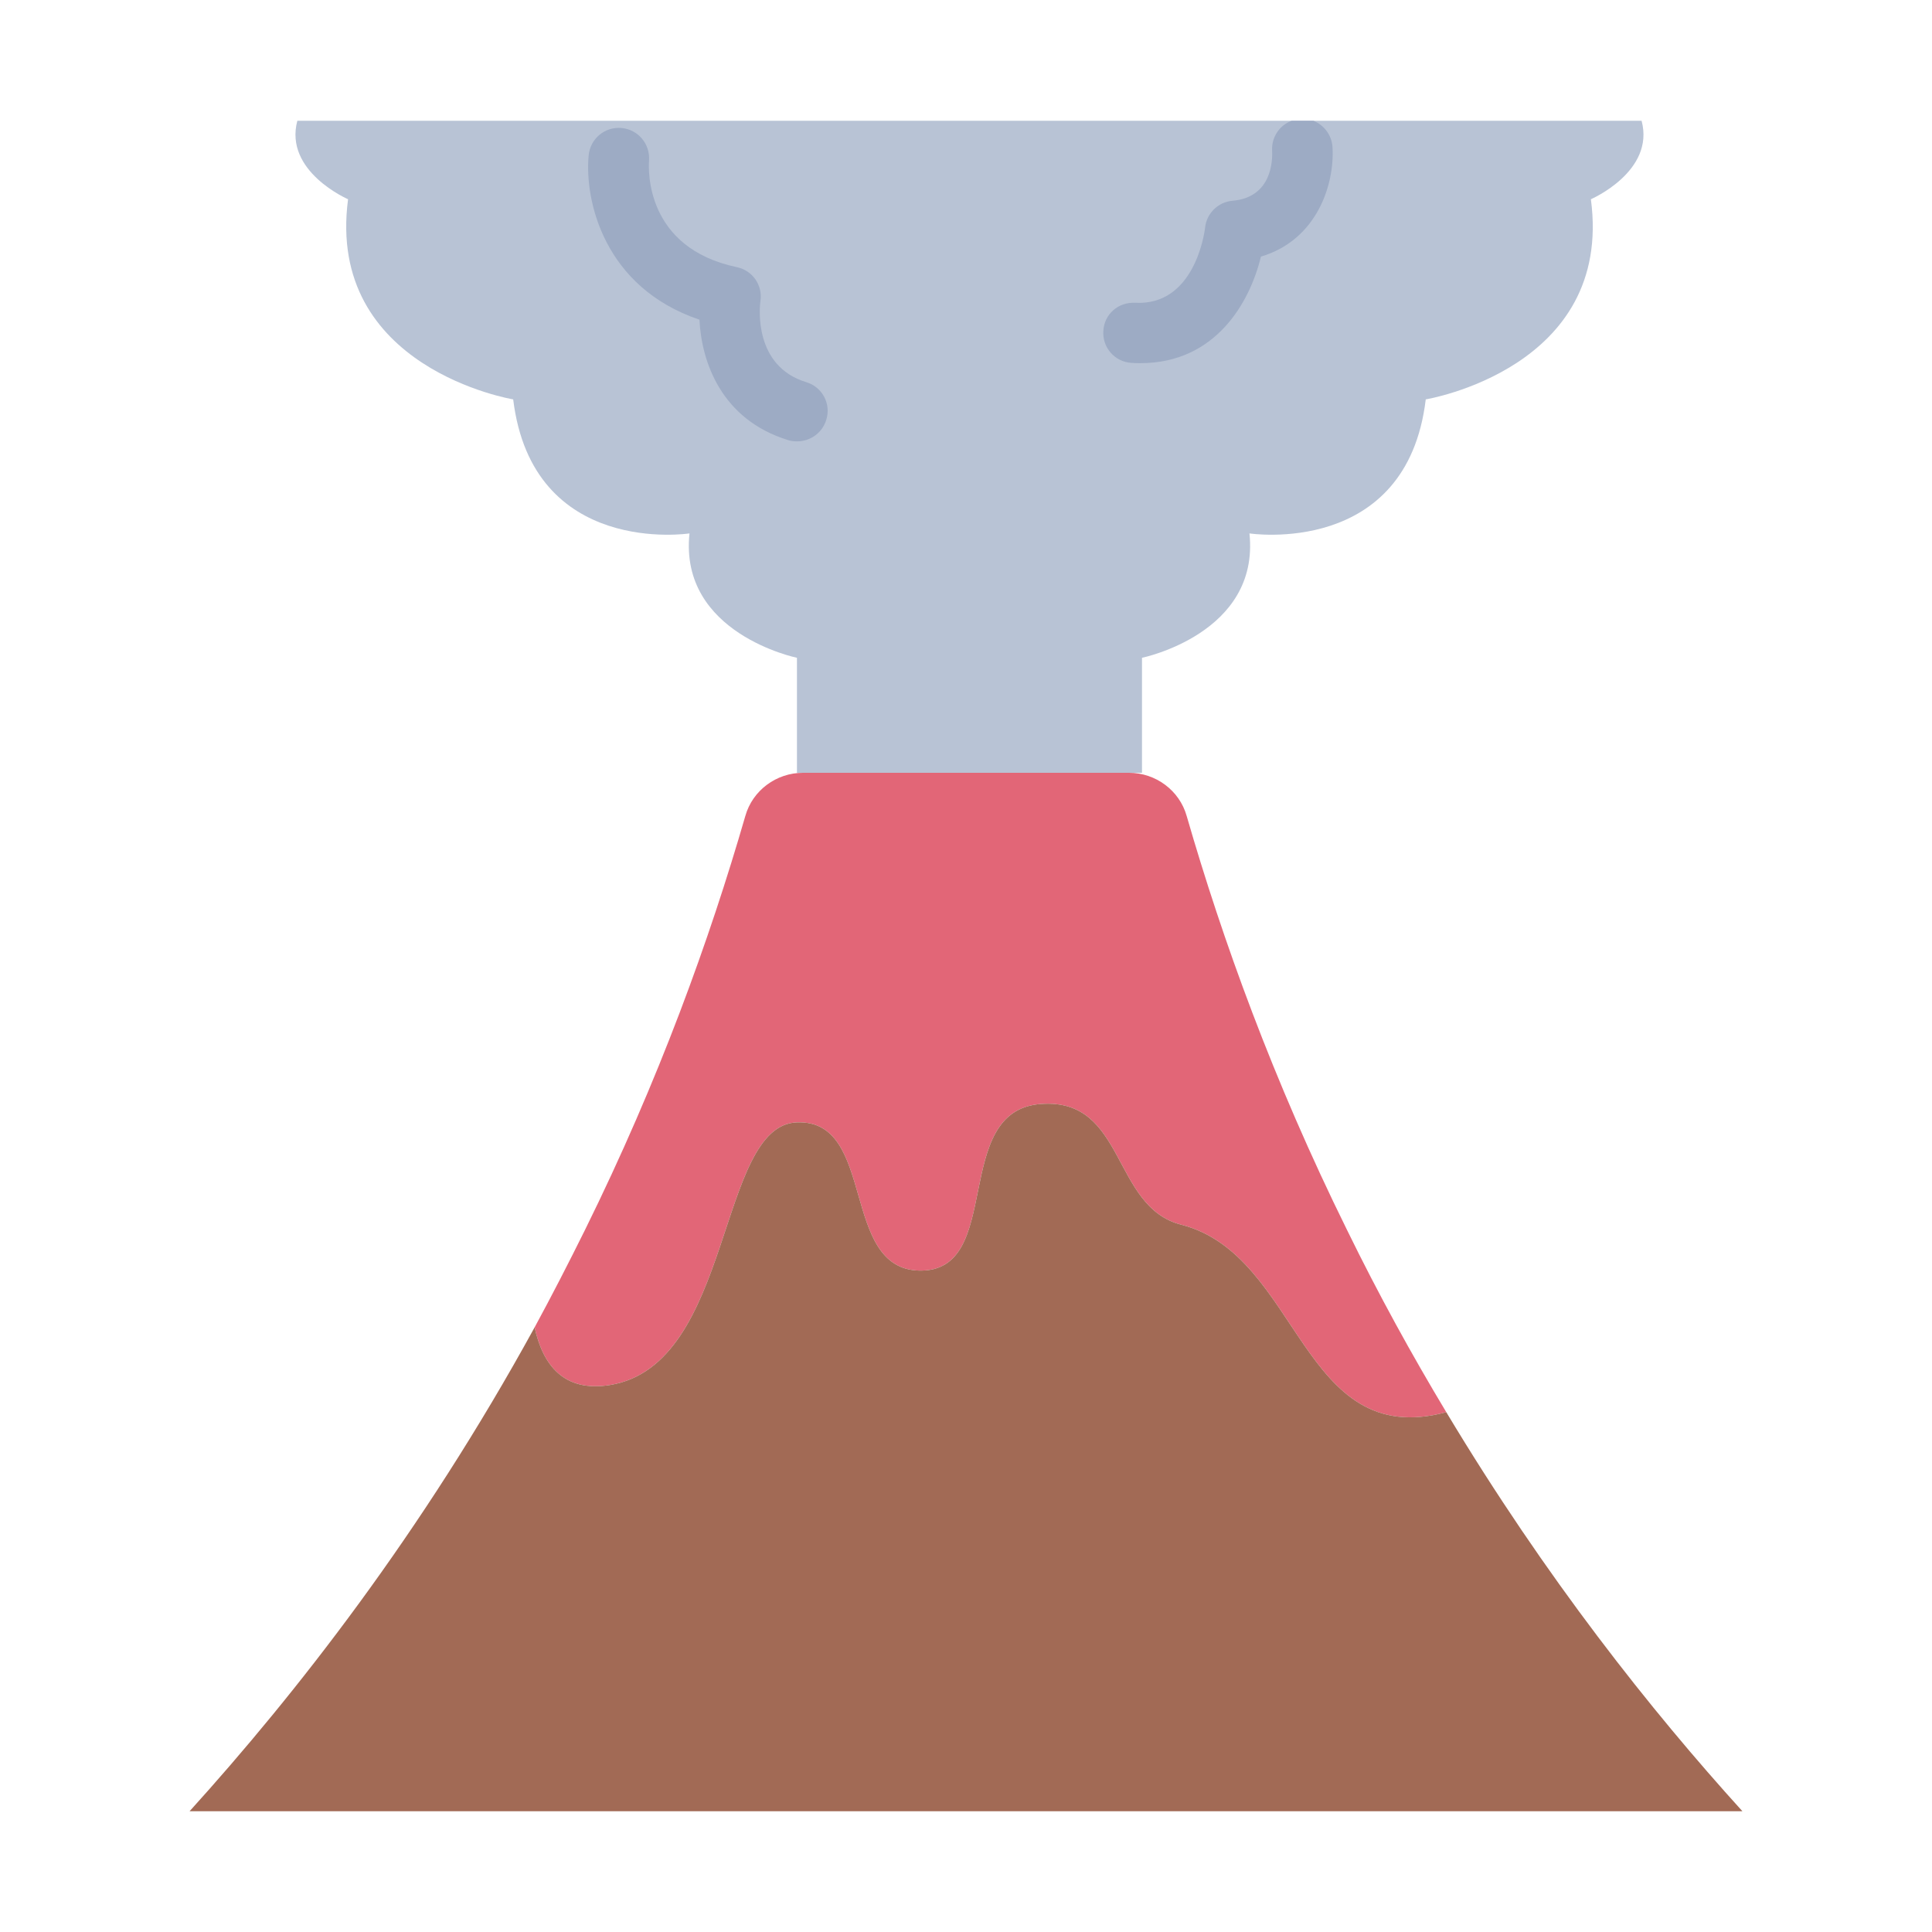 <?xml version="1.0" encoding="UTF-8"?><svg id="Flat" xmlns="http://www.w3.org/2000/svg" viewBox="0 0 64 64"><defs><style>.cls-1{fill:#a26a55;}.cls-2{fill:#b8c3d5;}.cls-3{fill:#9dabc4;}.cls-4{fill:#e26677;}</style></defs><path class="cls-4" d="m47.91,46.78c-4.83,1.3-4.83-5.2-8.78-6.21-2.31-.59-1.83-4.2-4.64-4-3.03.21-1.19,5.58-4.04,5.52-2.63-.06-1.41-5.01-4.05-4.91-2.65.09-2.1,8.03-6.19,8.7-1.54.25-2.23-.67-2.5-1.91h0c.57-1.05,1.12-2.12,1.67-3.23,2.45-4.96,4.13-9.63,5.31-13.71.24-.85,1.03-1.43,1.91-1.43h10.8c.88,0,1.67.58,1.91,1.43,1.18,4.08,2.86,8.75,5.31,13.71,1.05,2.15,2.16,4.16,3.29,6.04Z"/><path class="cls-1" d="m57.72,60H6.28c3.51-3.88,7.68-9.19,11.43-16.03.27,1.24.96,2.16,2.5,1.91,4.09-.67,3.54-8.61,6.19-8.7,2.64-.1,1.42,4.85,4.05,4.91,2.85.06,1.01-5.31,4.04-5.52,2.81-.2,2.33,3.41,4.64,4,3.95,1.01,3.95,7.51,8.78,6.21,3.3,5.5,6.79,9.89,9.81,13.22Z"/><path class="cls-2" d="m52.7,6.6c.75,5.61-5.47,6.63-5.47,6.63-.63,5.24-5.84,4.44-5.84,4.44.35,3.32-3.56,4.12-3.56,4.12v3.81h-11.43v-3.81s-3.91-.8-3.56-4.12c0,0-5.2.8-5.84-4.44,0,0-6.21-1.02-5.47-6.63,0,0-2.13-.92-1.68-2.6h44.53c.45,1.68-1.68,2.6-1.68,2.6Z"/><path class="cls-3" d="m44.14,4.86c.08,1.24-.51,3.09-2.37,3.64-.37,1.53-1.51,3.53-3.99,3.53-.1,0-.2,0-.3-.01-.55-.03-.97-.51-.93-1.06.03-.55.49-.96,1.06-.93,1.92.1,2.28-2.22,2.31-2.49.05-.47.43-.85.91-.89,1.29-.11,1.33-1.31,1.31-1.67-.02-.45.26-.84.65-.98h.72c.34.14.6.46.63.86Z"/><path class="cls-3" d="m26.4,14.62c-.1,0-.2-.01-.29-.04-2.21-.68-2.87-2.58-2.94-3.99-3.17-1.07-3.81-3.96-3.67-5.44.05-.55.53-.96,1.09-.91.55.05.95.53.91,1.08-.02.3-.13,2.89,2.91,3.53.52.11.86.6.78,1.12-.03.21-.23,2.16,1.52,2.69.53.16.83.72.66,1.25-.13.43-.53.71-.96.71Z"/></svg>